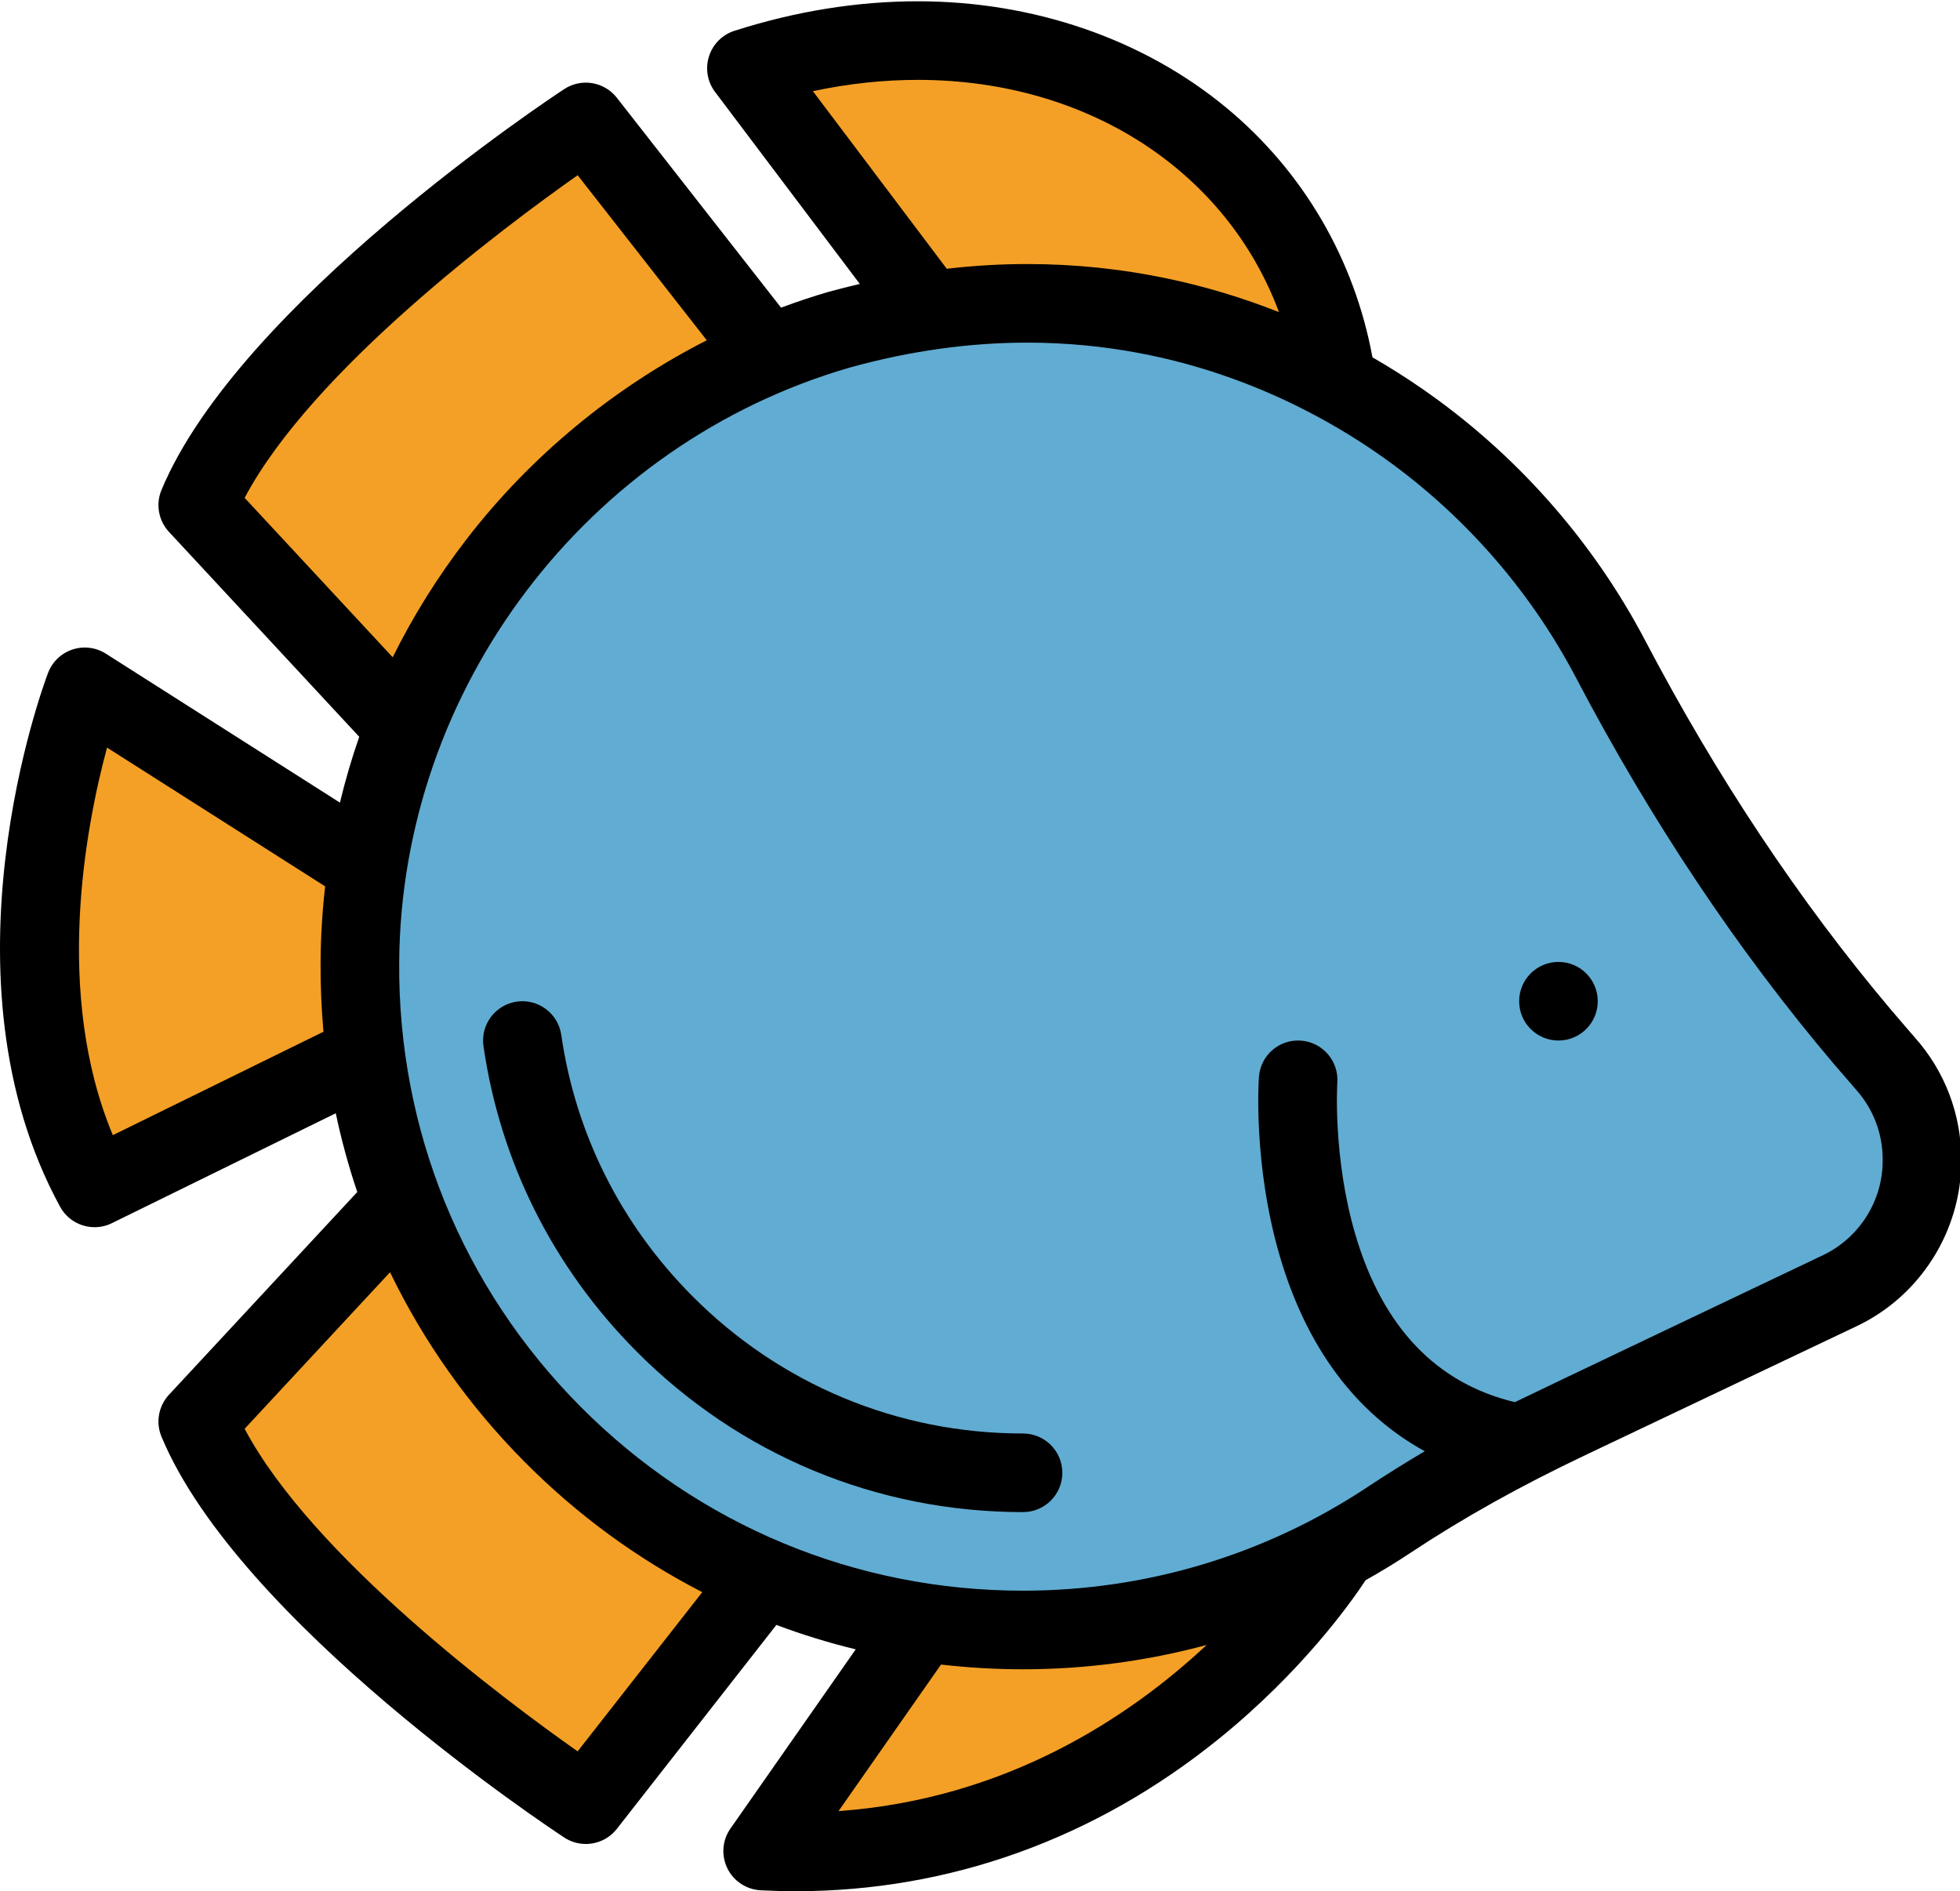 <?xml version="1.0" encoding="iso-8859-1"?>
<svg xmlns="http://www.w3.org/2000/svg" xmlns:xlink="http://www.w3.org/1999/xlink"
	version="1.1" viewBox="0 0 399 385">
	<g>
		<g>
			<path fill="#F4A026" d="m187.736,330.371l4.735,0.542c5.261,0.603 10.573,0.908 15.79,0.908c11.909,0 23.785,-1.573 35.299,-4.675l7.543,13.57c-15.979,14.932 -42.801,33.29 -79.829,35.953l-16.759,1.205l33.221,-47.503z"/>
			<path fill="#F4A026" d="m112.985,363.072c-16.29,-11.469 -55.743,-41.099 -70.252,-68.463l-2.664,-5.025l41.437,-44.614l5.097,10.538c6.508,13.454 15.207,25.713 25.855,36.437c10.091,10.165 21.584,18.598 34.161,25.062l8.608,4.425l-36.023,46.02l-6.219,-4.38z"/>
			<path fill="#61ACD2" d="m306.199,295.173l-12.088,7.144c-3.863,2.284 -7.661,4.657 -11.287,7.057c-22.109,14.683 -47.897,22.447 -74.563,22.447c-36.24,0 -70.264,-14.16 -95.806,-39.873c-25.53,-25.71 -39.449,-59.836 -39.194,-96.094c0.415,-59.303 40.544,-112.242 97.587,-128.739c12.888,-3.567 25.728,-5.364 38.253,-5.364c33.975,0 59.919,12.972 75.701,23.854c18.026,12.436 32.923,29.236 43.082,48.588c15.001,28.608 32.36,54.612 51.598,77.294c0.953,1.124 3.683,4.275 4.226,4.895l0.101,0.112c4.806,5.383 7.452,12.314 7.452,19.518l0,0.3c0,11.235 -6.57,21.616 -16.737,26.446c-24.187,11.512 -60.812,28.959 -62.555,29.834l-2.609,1.309l-3.161,1.272z"/>
			<path fill="#F4A026" d="m257.415,70.979c-15.464,-6.124 -31.72,-9.229 -48.314,-9.229c-4.998,0 -10.199,0.306 -15.46,0.908l-4.545,0.521l-37.56,-49.828l12.278,-2.615c7.711,-1.643 15.452,-2.476 23.006,-2.476c37.38,0 69.19,20.605 81.039,52.494l6.256,16.837l-16.7,-6.612z"/>
			<path fill="#F4A026" d="m40.069,102.628l2.663,-5.024c14.481,-27.323 53.952,-56.987 70.25,-68.473l6.22,-4.384l36.964,47.241l-8.654,4.409c-18.026,9.185 -34.02,22.436 -46.253,38.323c-5.47,7.111 -10.232,14.728 -14.151,22.633l-5.146,10.378l-41.893,-45.103z"/>
			<path fill="#F4A026" d="m15.589,234.175c-12.8,-30.631 -6.448,-65.82 -1.522,-84.07l2.836,-10.507l57.805,36.779l-0.569,4.972c-0.545,4.767 -0.841,9.646 -0.878,14.504c-0.028,4.47 0.16,9.004 0.559,13.466l0.489,5.471l-55.441,27.229l-3.279,-7.844z"/>
			<g>
				<circle r="8" cy="203.822" cx="317.256"/>
				<path d="m389.801,211.2c0,0 -3.73,-4.31 -5,-5.82c-18.54,-22.01 -35.29,-47.18 -49.84,-74.9c-10.75,-20.5 -26.53,-38.3 -45.62,-51.46c-2.98,-2.06 -6.3,-4.18 -9.95,-6.28c-3.66,-19.94 -14.08,-37.83 -29.73,-50.8c-16.89,-13.98 -39.2,-21.68 -62.84,-21.68c-12.28,0 -24.84,2.02 -37.31,6.01c-2.47,0.79 -4.4,2.73 -5.18,5.2c-0.79,2.47 -0.33,5.17 1.23,7.24l29.47,39.09c-2.1,0.5 -4.21,1.02 -6.32,1.6c-3.28,0.95 -6.51,2.04 -9.71,3.23l-33.44,-42.74c-2.57,-3.27 -7.21,-4.04 -10.69,-1.76c-2.7,1.77 -66.24,43.79 -82,81.62c-1.2,2.89 -0.61,6.22 1.52,8.52l38.74,41.72c-1.53,4.39 -2.84,8.87 -3.93,13.4l-47.65,-30.32c-2.03,-1.29 -4.53,-1.6 -6.82,-0.84c-2.28,0.76 -4.1,2.51 -4.95,4.76c-0.96,2.5 -23.02,61.97 2.45,108.66c1.45,2.66 4.19,4.17 7.03,4.17c1.19,0 2.39,-0.26 3.52,-0.82l45.57,-22.37c1.15,5.44 2.61,10.79 4.38,16.03l-38.34,41.28c-2.13,2.3 -2.72,5.63 -1.52,8.52c15.76,37.83 79.3,79.84 82,81.61c1.34,0.89 2.87,1.31 4.38,1.31c2.38,0 4.74,-1.06 6.31,-3.06l32.49,-41.53c5.27,1.98 10.66,3.64 16.15,4.97l-25.5,36.48c-1.67,2.38 -1.91,5.48 -0.63,8.1c1.28,2.61 3.87,4.32 6.78,4.47c2.38,0.12 4.76,0.19 7.13,0.19c31.27,0 60.89,-10.63 86.05,-30.95c16.86,-13.62 26.8,-27.56 29.98,-32.37c3.14,-1.76 6.23,-3.64 9.25,-5.65c10.56,-7 22.16,-13.49 35.49,-19.82l55.2,-26.23c12.94,-6.13 21.31,-19.35 21.31,-33.67l0,-0.3c0,-9.17 -3.36,-17.98 -9.46,-24.81zm-323.95,-1.17l-42.88,21.06c-12.04,-28.81 -5.55,-62.71 -1.18,-78.9l44.4,28.25c-0.58,5.07 -0.89,10.19 -0.93,15.35c-0.03,4.79 0.17,9.54 0.59,14.24zm99.63,-191.47c7.18,-1.53 14.32,-2.3 21.34,-2.3c34.78,0 62.95,18.78 73.54,47.28c-14.27,-5.65 -31.47,-9.79 -51.26,-9.79c-5.41,0 -10.87,0.33 -16.37,0.96l-27.25,-36.15zm-115.68,82.79c13.78,-26 52.72,-55.06 67.79,-65.68l26.29,33.6c-18.98,9.67 -35.87,23.57 -48.96,40.57c-5.83,7.58 -10.83,15.59 -14.98,23.96l-30.14,-32.45zm67.79,255.18c-15.07,-10.61 -54.01,-39.68 -67.79,-65.67l29.6,-31.87c6.82,14.1 16.01,27.14 27.38,38.59c10.77,10.85 22.97,19.75 36.18,26.54l-25.37,32.41zm53.11,12.16l20.86,-29.83c5.5,0.63 11.07,0.96 16.7,0.96c12.74,0 25.28,-1.69 37.38,-4.95c-15.71,14.68 -40.74,31.36 -74.94,33.82zm212.56,-132.38c0,8.17 -4.78,15.71 -12.17,19.22c0,0 -60.26,28.68 -62.71,29.91c-15.94,-3.81 -26.85,-15.21 -32.42,-33.95c-4.66,-15.71 -3.74,-30.81 -3.72,-31.11c0.3,-4.41 -3.02,-8.23 -7.42,-8.54c-4.42,-0.32 -8.23,3.01 -8.54,7.42c-0.06,0.72 -1.18,17.83 4.21,36.33c5.44,18.66 15.52,32.14 29.55,39.84c-4.01,2.37 -7.88,4.79 -11.63,7.27c-20.81,13.82 -45.07,21.12 -70.15,21.12c-34.1,0 -66.1,-13.32 -90.13,-37.51c-24.02,-24.19 -37.11,-56.3 -36.87,-90.4c0.39,-55.79 38.18,-105.6 91.81,-121.11c12.1,-3.35 24.22,-5.05 36.03,-5.05c31.91,0 56.31,12.2 71.16,22.44c16.96,11.7 30.98,27.51 40.54,45.72c15.29,29.16 32.97,55.63 52.58,78.75c1.06,1.25 4.43,5.14 4.46,5.16c3.49,3.91 5.42,8.94 5.42,14.19l0,0.3z"/>
				<path d="m208.26,291.822c-25.512,0 -49.452,-9.967 -67.412,-28.065c-14.481,-14.591 -23.676,-32.946 -26.591,-53.081c-0.633,-4.372 -4.7,-7.403 -9.063,-6.771c-4.373,0.633 -7.404,4.69 -6.771,9.063c3.41,23.556 14.154,45.015 31.069,62.059c20.987,21.148 48.96,32.795 78.769,32.795c4.418,0 8,-3.582 8,-8s-3.582,-8 -8.001,-8z"/>
			</g>
		</g>
	</g>
</svg>
